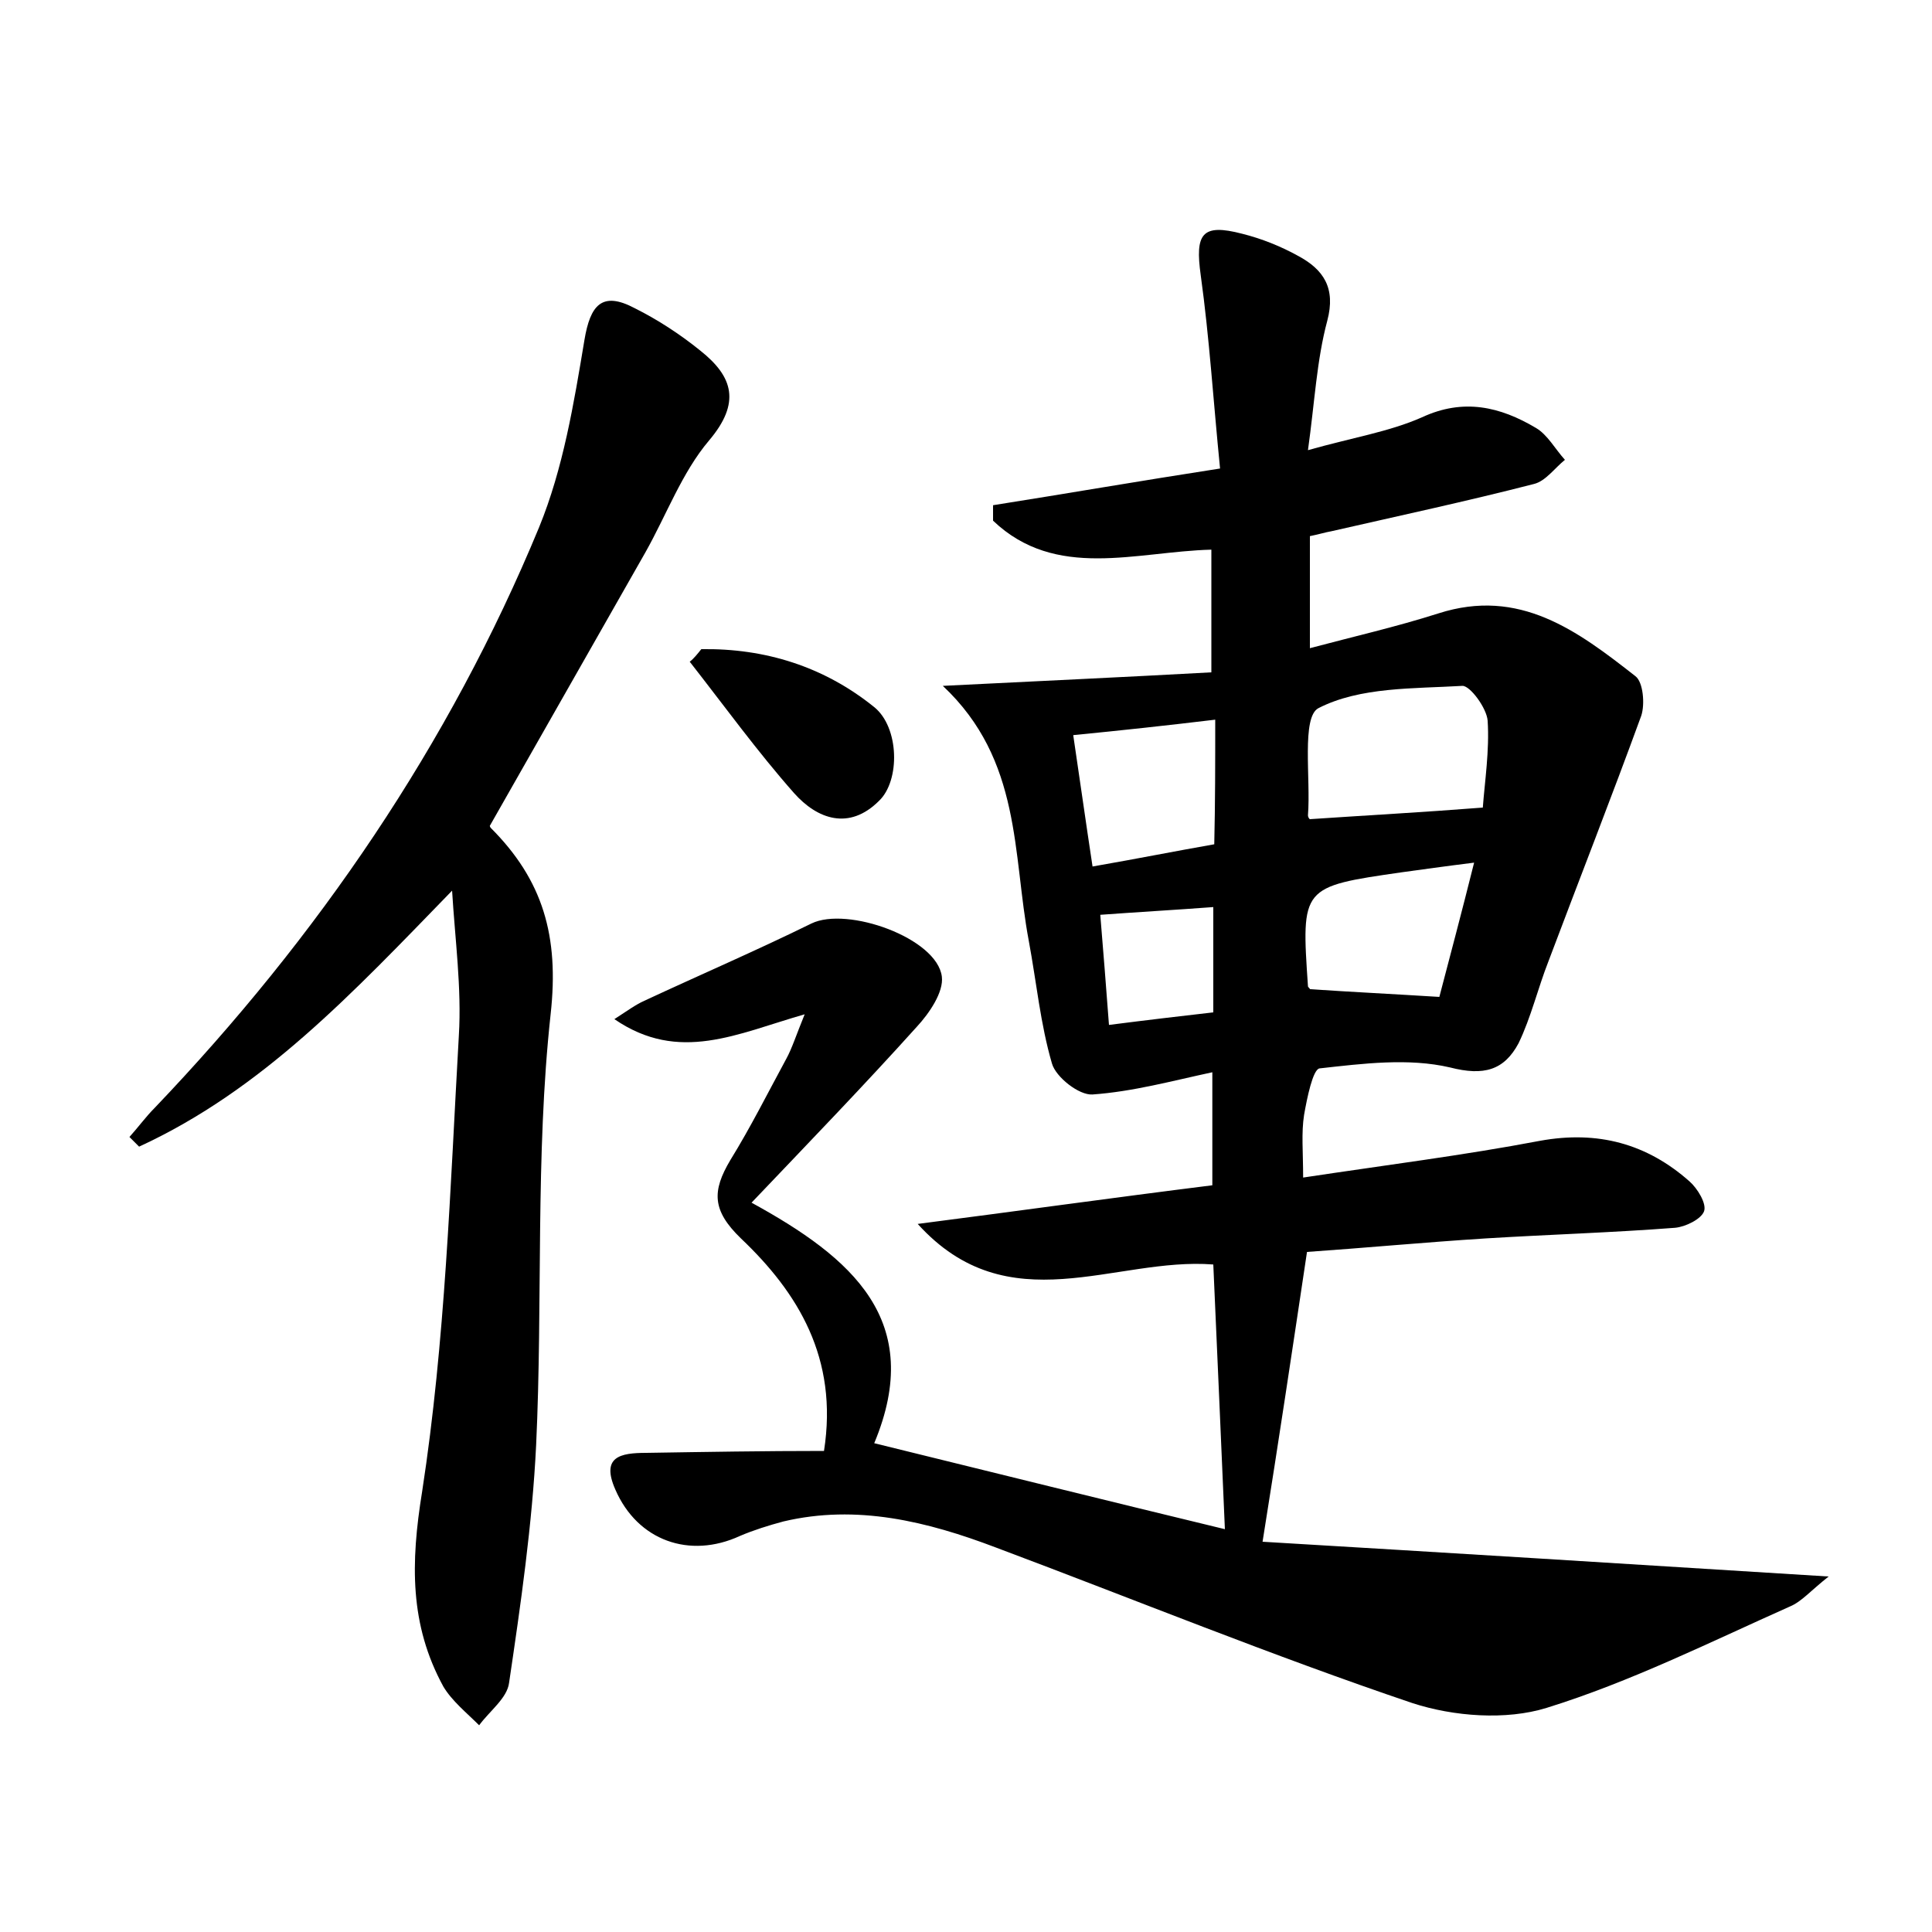 <?xml version="1.0" encoding="utf-8"?>
<!-- Generator: Adobe Illustrator 22.0.0, SVG Export Plug-In . SVG Version: 6.00 Build 0)  -->
<svg version="1.1" id="图层_1" xmlns="http://www.w3.org/2000/svg" xmlns:xlink="http://www.w3.org/1999/xlink" x="0px" y="0px"
	 viewBox="0 0 200 200" style="enable-background:new 0 0 200 200;" xml:space="preserve">
<style type="text/css">
	.st1{fill:#010000;}
	.st4{fill:#fbfafc;}
</style>
<g>
	
	<path d="M85.3,150.2c1.5-9.6-2.7-16.4-8.6-22c-3-2.9-3-4.9-1.1-8.1c2.1-3.4,3.9-7,5.8-10.5c0.6-1.1,1-2.4,1.9-4.6
		c-7,2-13,5.1-19.7,0.5c1.4-0.9,2.2-1.5,3.1-1.9c5.8-2.7,11.6-5.2,17.3-8c3.7-1.8,13,1.5,13.5,5.5c0.2,1.6-1.3,3.8-2.6,5.2
		c-5.4,6-11.1,11.9-17.1,18.2c10.4,5.7,18,12.2,12.7,24.9c12.2,3,24.3,6,36.3,8.9c-0.4-9.4-0.8-18.3-1.2-27.4
		c-10.2-0.8-21.2,6.2-30.6-4.2c10.1-1.3,20.1-2.7,30.5-4c0-3.5,0-7,0-11.7c-4.2,0.9-8.2,2-12.4,2.3c-1.4,0.1-3.8-1.8-4.2-3.2
		c-1.2-4.1-1.6-8.4-2.4-12.7c-1.7-9-0.7-18.7-8.9-26.4c10-0.5,18.7-0.9,27.8-1.4c0-4.6,0-8.5,0-12.7c-7.8,0.2-16.1,3.2-22.6-3
		c0-0.5,0-1.1,0-1.6c7.6-1.2,15.1-2.5,23.5-3.8c-0.7-7-1.1-13.5-2-20c-0.6-4.3,0.1-5.4,4.3-4.3c2,0.5,4,1.3,5.8,2.3
		c2.6,1.4,3.9,3.3,3,6.7c-1.1,4.1-1.3,8.4-2,13.4c4.6-1.3,8.4-1.9,11.8-3.4c4.3-2,8.1-1.1,11.8,1.1c1.2,0.7,2,2.2,3,3.3
		c-1.1,0.9-2,2.2-3.2,2.5c-7,1.8-14,3.3-21,4.9c-0.6,0.1-1.2,0.3-2.2,0.5c0,3.6,0,7.2,0,11.6c4.5-1.2,8.9-2.2,13.3-3.6
		c8.4-2.7,14.4,1.8,20.4,6.5c0.8,0.6,1,2.9,0.6,4.1c-3.1,8.5-6.4,16.9-9.6,25.4c-1.1,2.8-1.8,5.8-3.1,8.5c-1.5,2.8-3.6,3.4-7.1,2.5
		c-4.3-1-9-0.4-13.5,0.1c-0.7,0.1-1.3,3.1-1.6,4.8c-0.3,1.9-0.1,3.8-0.1,6.5c8.6-1.3,16.6-2.3,24.5-3.8c6-1.1,11.1,0.3,15.5,4.2
		c0.8,0.7,1.8,2.3,1.5,3.1c-0.3,0.8-1.9,1.6-3,1.7c-6.5,0.5-13.1,0.7-19.6,1.1c-6.3,0.4-12.7,1-18.5,1.4c-1.5,10-2.9,19.4-4.6,30
		c18.5,1.1,37.9,2.3,58.6,3.6c-1.9,1.5-2.8,2.6-4,3.1c-8.3,3.7-16.5,7.8-25.2,10.5c-4.2,1.3-9.6,0.9-13.9-0.5
		c-14.5-4.9-28.7-10.7-43.1-16.1c-7.1-2.7-14.4-4.5-22-2.7c-1.5,0.4-3.1,0.9-4.5,1.5c-5.2,2.4-10.6,0.5-12.9-4.8
		c-1.5-3.4,0.5-3.8,3.2-3.8C73.1,150.3,79.1,150.2,85.3,150.2z M153.5,83.6c0.2-2.7,0.7-5.9,0.5-9c-0.1-1.3-1.8-3.6-2.6-3.6
		c-5.1,0.3-10.6,0.1-14.9,2.3c-1.8,0.9-0.8,7.3-1.1,11.1c0,0.3,0.3,0.5,0.2,0.4C141.5,84.4,147.1,84.1,153.5,83.6z M135.6,102.4
		c4.5,0.3,8.6,0.5,13.4,0.8c1.1-4.2,2.3-8.7,3.6-13.9c-3.2,0.4-5.3,0.7-7.5,1c-10.4,1.5-10.4,1.5-9.7,11.8
		C135.4,102.2,135.6,102.3,135.6,102.4z M125.8,74.5c-5,0.6-9.6,1.1-14.7,1.6c0.7,4.7,1.3,9,2,13.6c4.6-0.8,8.6-1.6,12.6-2.3
		C125.8,83,125.8,79.1,125.8,74.5z M125.6,104.8c0-3.8,0-7.4,0-10.9c-4,0.3-7.6,0.5-11.7,0.8c0.3,3.7,0.6,7.3,0.9,11.4
		C118.7,105.6,122.1,105.2,125.6,104.8z"/>
	<path d="M46.8,92.2c-10.3,10.6-19.6,20.6-32.4,26.5c-0.3-0.3-0.7-0.7-1-1c0.9-1,1.7-2.1,2.6-3C32.9,97,46.5,77.1,55.8,54.6
		c2.5-6.1,3.6-12.8,4.7-19.4c0.6-3.6,1.8-5.1,5.2-3.3c2.4,1.2,4.7,2.7,6.8,4.4c3.4,2.7,4.2,5.4,0.9,9.3c-2.8,3.3-4.4,7.7-6.6,11.6
		C61.5,66.5,56.1,76,50.7,85.5c0-0.1,0,0.1,0.1,0.2c5.4,5.4,7.1,11.2,6.2,19.3c-1.6,14.7-0.8,29.7-1.5,44.6
		c-0.4,8.2-1.6,16.5-2.8,24.6c-0.2,1.6-2,2.9-3.1,4.4c-1.3-1.3-2.8-2.5-3.7-4c-3.5-6.4-3.4-12.8-2.2-20.2
		c2.4-15.6,2.9-31.4,3.8-47.2C47.8,102.3,47.1,97.2,46.8,92.2z"/>
	<path d="M72.6,67.2c6.6-0.1,12.7,1.8,17.9,6c2.6,2.1,2.7,7.6,0.5,9.7c-3.1,3.1-6.4,1.9-8.8-0.8c-3.8-4.3-7.2-9-10.8-13.6
		C71.8,68.2,72.2,67.7,72.6,67.2z"/>
	
	
	
	
</g>
</svg>
